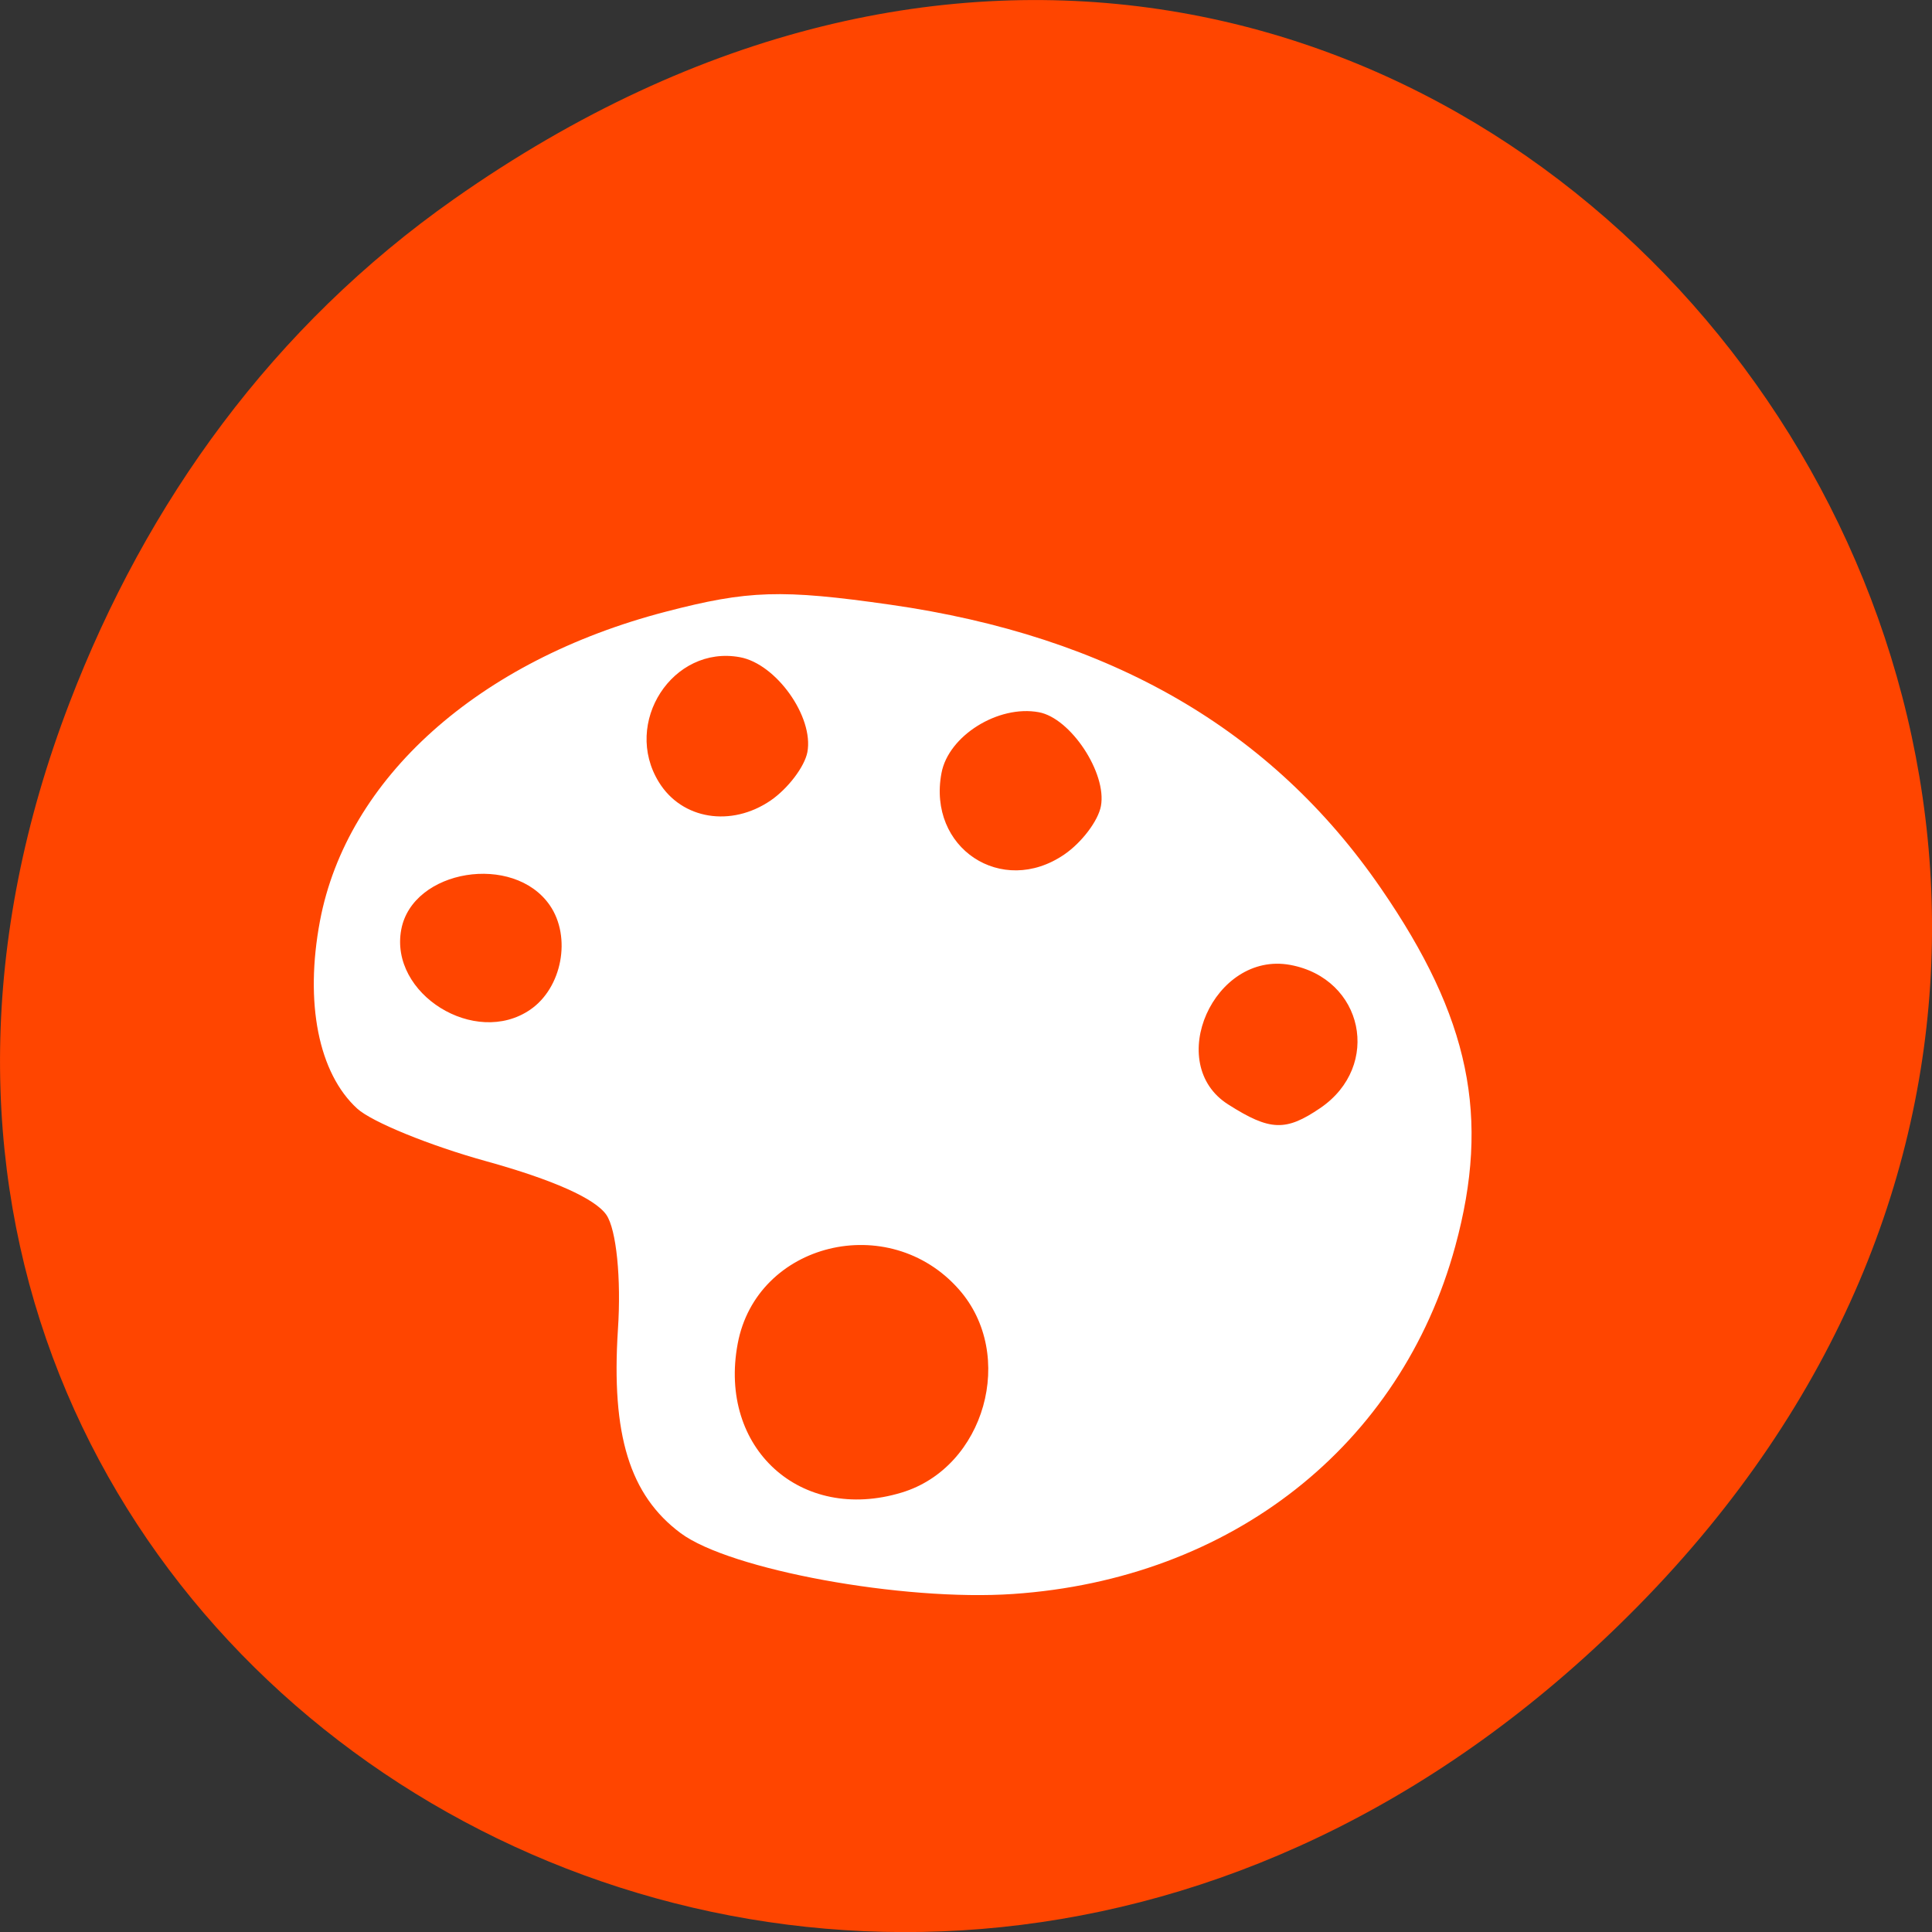 
<svg xmlns="http://www.w3.org/2000/svg" xmlns:xlink="http://www.w3.org/1999/xlink" width="48px" height="48px" viewBox="0 0 48 48" version="1.1">
<rect x="0" y="0" width="48" height="48" fill="#333333" stroke="none"/>
<g id="surface1">
<path style=" stroke:none;fill-rule:nonzero;fill:rgb(100%,27.059%,0%);fill-opacity:1;" d="M 11.281 4.945 C 35.832 -12.312 60.707 19.562 40.703 39.895 C 21.855 59.051 -7.426 41.293 1.73 17.453 C 3.637 12.48 6.773 8.113 11.281 4.945 Z M 11.281 4.945 "/>
<path style=" stroke:none;fill-rule:nonzero;fill:rgb(100%,100%,100%);fill-opacity:1;" d="M 16.91 38.09 C 15.645 37.148 15.184 35.648 15.352 33.035 C 15.438 31.762 15.312 30.543 15.066 30.184 C 14.785 29.777 13.742 29.312 12.086 28.852 C 10.684 28.465 9.238 27.875 8.875 27.543 C 7.914 26.664 7.566 24.918 7.949 22.883 C 8.617 19.336 11.883 16.41 16.535 15.199 C 18.586 14.664 19.414 14.637 22.117 15.023 C 27.59 15.805 31.594 18.121 34.309 22.07 C 36.52 25.281 37.031 27.754 36.156 30.961 C 34.805 35.918 30.59 39.234 25.168 39.602 C 22.43 39.789 18.133 39 16.91 38.09 Z M 22.402 37.082 C 24.469 36.457 25.258 33.66 23.824 32.035 C 22.086 30.062 18.797 30.871 18.328 33.383 C 17.84 35.98 19.891 37.844 22.402 37.082 Z M 13.172 25.086 C 13.965 24.543 14.203 23.281 13.66 22.492 C 12.762 21.188 10.25 21.598 9.969 23.094 C 9.668 24.695 11.805 26.023 13.172 25.086 Z M 32.805 27.527 C 34.336 26.48 33.875 24.309 32.055 23.973 C 30.16 23.625 28.914 26.43 30.516 27.441 C 31.555 28.102 31.945 28.113 32.805 27.527 Z M 19.148 19.887 C 19.578 19.59 19.988 19.051 20.059 18.688 C 20.223 17.812 19.285 16.492 18.383 16.328 C 16.715 16.02 15.457 17.957 16.371 19.434 C 16.941 20.359 18.164 20.559 19.148 19.887 Z M 26.441 21.23 C 26.875 20.934 27.285 20.391 27.352 20.027 C 27.504 19.211 26.602 17.84 25.809 17.695 C 24.801 17.508 23.562 18.281 23.391 19.207 C 23.039 21.066 24.887 22.293 26.441 21.23 Z M 26.441 21.23 "/>
</g>
</svg>
